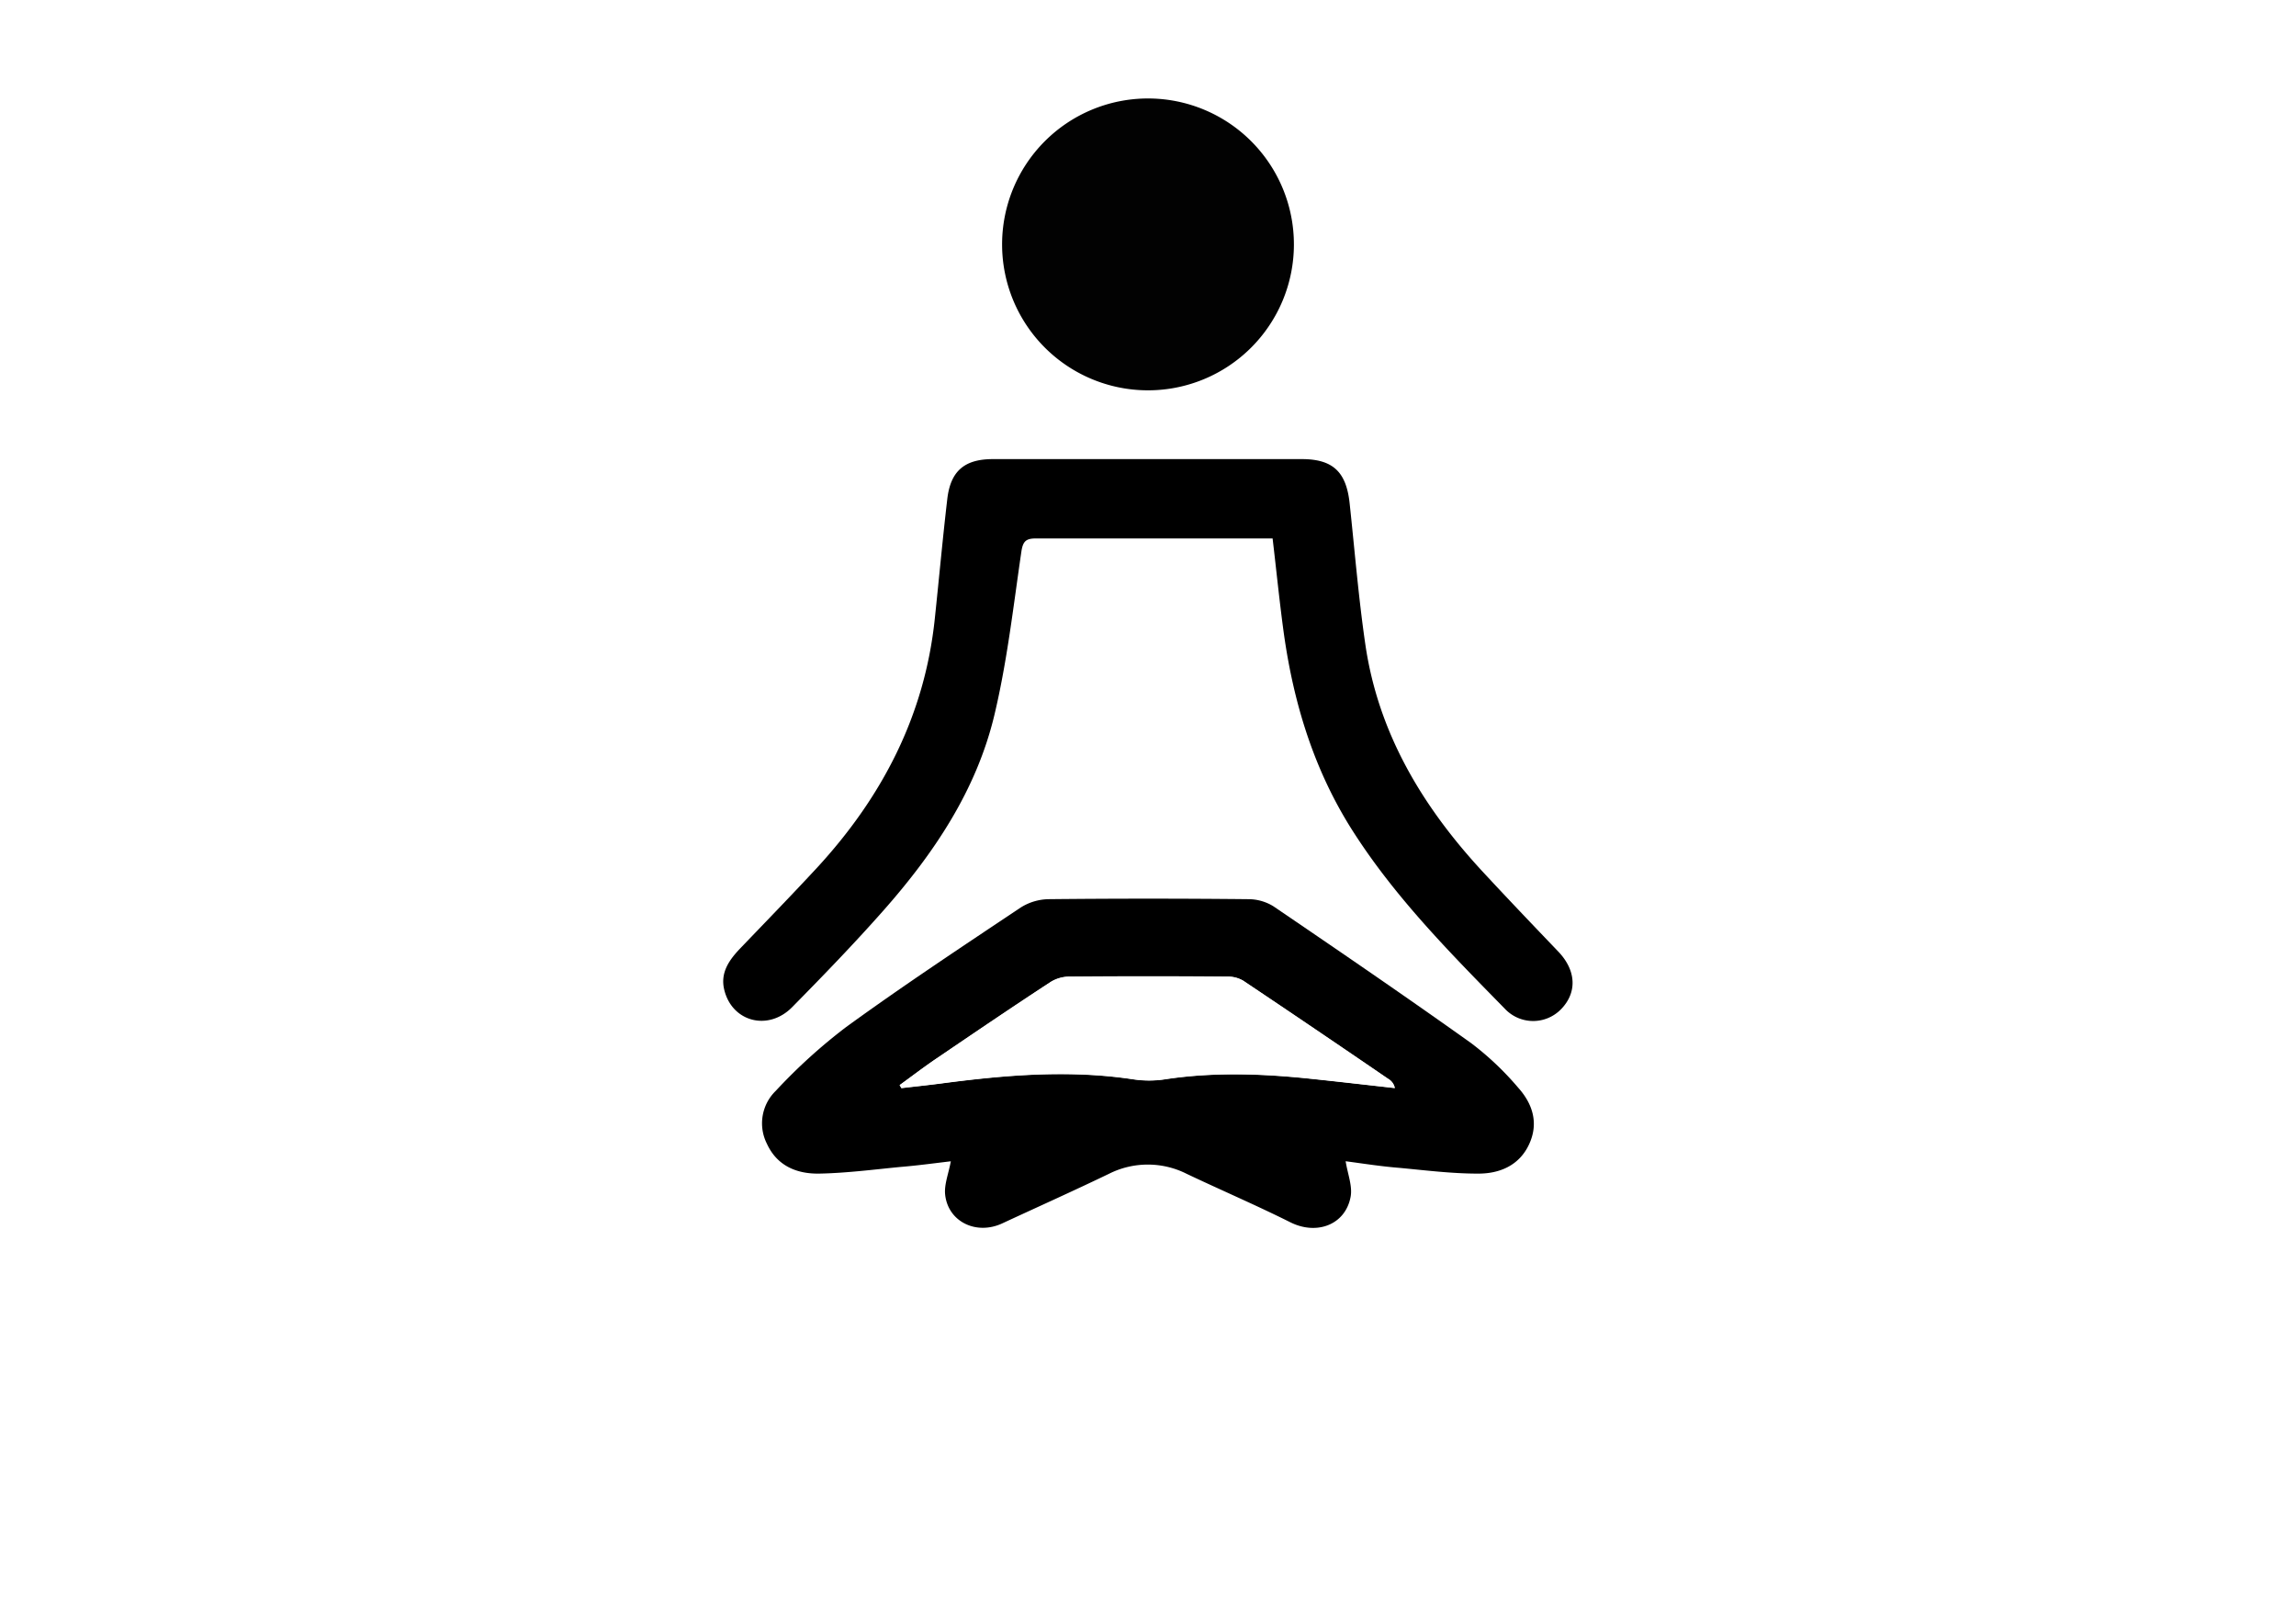 <svg xmlns="http://www.w3.org/2000/svg" viewBox="0 0 403 285"><defs><style>.cls-1{fill:#fff;}.cls-2{fill:#020202;}</style></defs><title>Asset 13</title><g id="Layer_2" data-name="Layer 2"><g id="Layer_1-2" data-name="Layer 1"><rect class="cls-1" width="403" height="285"/><path class="cls-1" d="M236.19,203.79c3,.39,6.21.91,9.48,1.23,4.55.45,9.11,1,13.67,1,3.81,0,7.25-1.32,9-5.12s.63-7.12-1.88-9.93a51.94,51.94,0,0,0-8.31-7.87c-11.45-8.16-23.06-16.09-34.69-24a8.41,8.41,0,0,0-4.44-1.24q-17.49-.15-35,0a9.44,9.44,0,0,0-4.88,1.45c-10.31,6.88-20.64,13.74-30.68,21a96.74,96.74,0,0,0-12.34,11.19,7.94,7.94,0,0,0-1.55,9.28c1.79,3.91,5.28,5.31,9.2,5.24,4.72-.09,9.44-.7,14.15-1.16,3.07-.3,6.13-.72,8.93-1-.4,2.16-1.18,4-1,5.8.48,4.79,5.45,7.21,10,5.11,6.25-2.9,12.52-5.76,18.75-8.71a15.16,15.16,0,0,1,13.65,0c6.07,2.88,12.23,5.58,18.27,8.54,4.62,2.27,9.62.37,10.51-4.55C237.4,208.12,236.55,206,236.19,203.79Z"/><path class="cls-1" d="M223.37,94.49c.68,5.74,1.22,11.21,2,16.64,1.76,12.56,5.48,24.45,12.44,35.21,7.38,11.41,16.87,21,26.3,30.61a6.82,6.82,0,0,0,9.87.19c2.93-3,2.72-6.86-.44-10.17-4.49-4.69-9-9.38-13.38-14.14-10.49-11.35-18.21-24.2-20.48-39.74-1.2-8.22-1.87-16.52-2.76-24.79-.59-5.51-2.94-7.74-8.39-7.75q-27.12,0-54.23,0c-5,0-7.44,2.1-8,7-.82,7-1.46,14.06-2.2,21.08-1.79,17-9.26,31.26-20.68,43.65C139,157,134.46,161.68,130,166.36c-2,2-3.58,4.25-2.85,7.3,1.35,5.63,7.71,7.33,11.92,3.06,5.43-5.51,10.82-11.08,15.94-16.87,8.91-10.07,16.39-21.15,19.55-34.37,2.25-9.42,3.34-19.13,4.75-28.74.28-1.87.88-2.29,2.63-2.28,13.24.06,26.49,0,39.73,0Z"/><path class="cls-2" d="M201.43,17.28A25.61,25.61,0,1,0,227.11,43,25.61,25.61,0,0,0,201.43,17.28Z"/><path d="M236.19,203.79c.36,2.25,1.21,4.33.88,6.2-.89,4.92-5.89,6.82-10.51,4.55-6-3-12.2-5.66-18.27-8.54a15.16,15.16,0,0,0-13.65,0c-6.23,3-12.5,5.81-18.75,8.71-4.55,2.1-9.52-.32-10-5.11-.17-1.77.61-3.64,1-5.8-2.8.33-5.86.75-8.93,1-4.71.46-9.43,1.07-14.15,1.16-3.92.07-7.41-1.33-9.2-5.24a7.94,7.94,0,0,1,1.55-9.28,96.74,96.74,0,0,1,12.34-11.19c10-7.26,20.37-14.12,30.68-21a9.44,9.44,0,0,1,4.88-1.45q17.49-.18,35,0a8.41,8.41,0,0,1,4.44,1.24c11.63,7.91,23.24,15.84,34.69,24a51.94,51.94,0,0,1,8.31,7.87c2.51,2.81,3.62,6.2,1.88,9.93s-5.22,5.15-9,5.12c-4.56,0-9.12-.57-13.67-1C242.4,204.7,239.15,204.18,236.19,203.79Zm-78.28-13.36.31.54c2.3-.27,4.61-.51,6.91-.81,11.25-1.49,22.5-2.45,33.83-.73a18.51,18.51,0,0,0,5.46,0c8.63-1.32,17.26-1,25.89-.08,4.84.51,9.68,1.07,14.51,1.61a2.39,2.39,0,0,0-1.18-1.62q-12.69-8.64-25.42-17.21a5.32,5.32,0,0,0-2.82-.72q-13.86-.09-27.73,0a6.31,6.31,0,0,0-3.26.94c-6.67,4.38-13.29,8.85-19.9,13.34C162.26,187.18,160.11,188.84,157.91,190.43Z"/><path d="M223.37,94.49h-1.73c-13.24,0-26.49,0-39.73,0-1.75,0-2.35.41-2.63,2.28-1.41,9.61-2.5,19.32-4.75,28.74-3.16,13.22-10.64,24.3-19.55,34.37-5.12,5.79-10.51,11.36-15.94,16.87-4.21,4.27-10.57,2.57-11.92-3.06-.73-3,.88-5.25,2.85-7.3,4.49-4.68,9-9.32,13.42-14.09,11.42-12.39,18.89-26.68,20.68-43.65.74-7,1.38-14.06,2.2-21.08.57-4.89,3-7,8-7q27.12,0,54.23,0c5.45,0,7.8,2.24,8.39,7.75.89,8.27,1.56,16.57,2.76,24.79,2.27,15.54,10,28.39,20.48,39.74,4.41,4.76,8.89,9.45,13.38,14.14,3.16,3.31,3.37,7.2.44,10.17a6.82,6.82,0,0,1-9.87-.19c-9.43-9.62-18.92-19.2-26.3-30.61-7-10.76-10.68-22.65-12.44-35.21C224.59,105.7,224.05,100.23,223.37,94.49Z"/><path class="cls-1" d="M157.91,190.43c2.2-1.59,4.35-3.25,6.6-4.77,6.61-4.49,13.23-9,19.9-13.34a6.31,6.31,0,0,1,3.26-.94q13.86-.12,27.73,0a5.32,5.32,0,0,1,2.82.72q12.76,8.53,25.42,17.21a2.39,2.39,0,0,1,1.18,1.62c-4.83-.54-9.67-1.1-14.51-1.61-8.63-.91-17.26-1.24-25.89.08a18.51,18.51,0,0,1-5.46,0c-11.33-1.72-22.58-.76-33.83.73-2.3.3-4.61.54-6.91.81Z"/></g></g></svg>